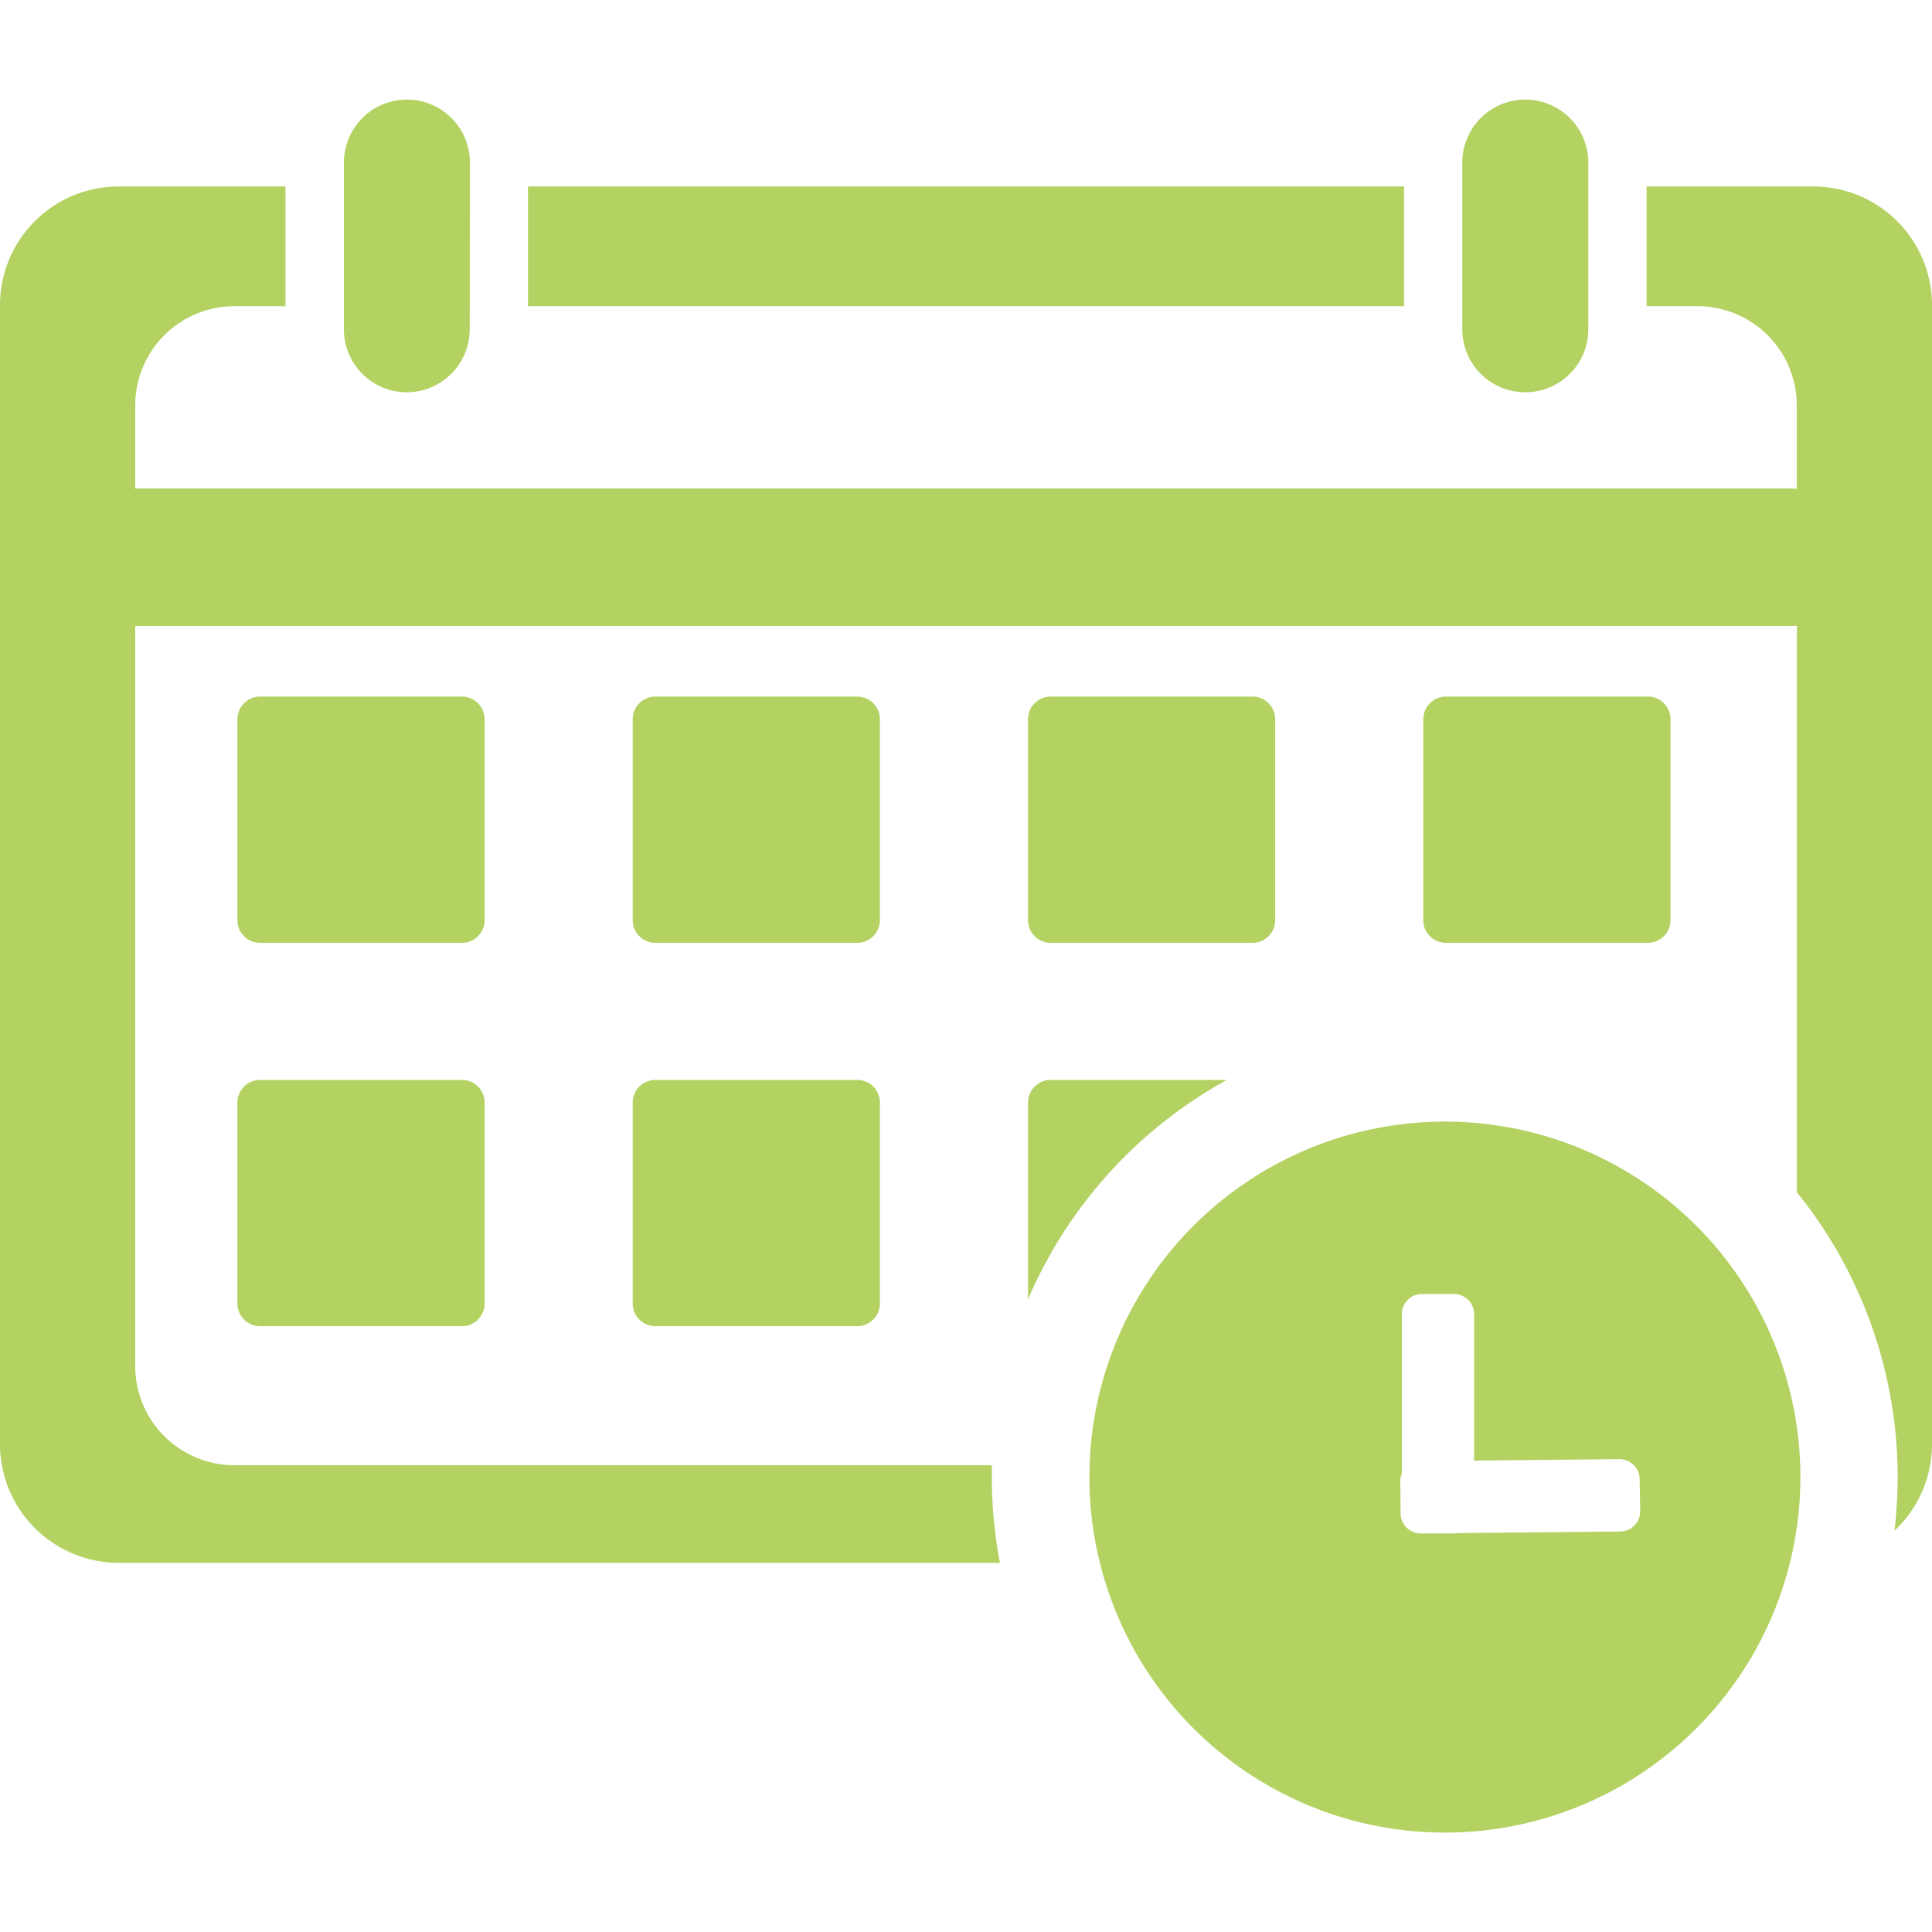 <svg id="Layer_1" data-name="Layer 1" xmlns="http://www.w3.org/2000/svg" viewBox="0 0 500 500"><defs><style>.cls-1{fill:#93c01f;opacity:0.7;}</style></defs><title>psychologist-4</title><path class="cls-1" d="M121.56,85.22a16.3,16.3,0,0,1-16.31,16.3h0A16.3,16.3,0,0,1,89,85.22V42.08a16.3,16.3,0,0,1,16.3-16.3h0a16.3,16.3,0,0,1,16.31,16.3ZM411.05,42.08a16.3,16.3,0,0,0-16.3-16.3h0a16.3,16.3,0,0,0-16.31,16.3V85.22a16.3,16.3,0,0,0,16.31,16.3h0a16.3,16.3,0,0,0,16.3-16.3ZM125.42,186.14a5.86,5.86,0,0,0-5.86-5.86H67.3a5.86,5.86,0,0,0-5.86,5.86v52A5.86,5.86,0,0,0,67.3,244h52.26a5.86,5.86,0,0,0,5.86-5.86Zm102.3,0a5.86,5.86,0,0,0-5.86-5.86H169.6a5.86,5.86,0,0,0-5.86,5.86v52A5.86,5.86,0,0,0,169.6,244h52.26a5.86,5.86,0,0,0,5.86-5.86Zm102.3,0a5.86,5.86,0,0,0-5.86-5.86H271.91a5.86,5.86,0,0,0-5.86,5.86v52a5.86,5.86,0,0,0,5.86,5.86h52.25a5.86,5.86,0,0,0,5.86-5.86Zm102.31,0a5.86,5.86,0,0,0-5.86-5.86H374.21a5.86,5.86,0,0,0-5.86,5.86v52a5.86,5.86,0,0,0,5.86,5.86h52.26a5.86,5.86,0,0,0,5.86-5.86ZM125.42,285.35a5.86,5.86,0,0,0-5.86-5.86H67.3a5.86,5.86,0,0,0-5.86,5.86v52a5.86,5.86,0,0,0,5.86,5.86h52.26a5.86,5.86,0,0,0,5.86-5.86Zm102.3,0a5.86,5.86,0,0,0-5.86-5.86H169.6a5.86,5.86,0,0,0-5.86,5.86v52a5.86,5.86,0,0,0,5.86,5.86h52.26a5.86,5.86,0,0,0,5.86-5.86ZM363.36,48.25H136.64v31H363.36Zm105.92,0H426.13v31h13A25.67,25.67,0,0,1,465,104.67v21.82c-.51,0-1-.07-1.52-.07H35V104.67A25.67,25.67,0,0,1,60.88,79.25h13v-31H30.72A30.74,30.74,0,0,0,0,79v294.7a30.74,30.74,0,0,0,30.72,30.76H258.79a117.68,117.68,0,0,1-2.11-22.2c0-1,0-2,0-3.06H60.88A25.67,25.67,0,0,1,35,353.79V162H463.51c.51,0,1,0,1.52-.07V308.55a117.3,117.3,0,0,1,25.26,87.59A30.69,30.69,0,0,0,500,373.71V79A30.74,30.74,0,0,0,469.28,48.25ZM266.05,285.35v50.93a117.61,117.61,0,0,1,51.45-56.79H271.91A5.86,5.86,0,0,0,266.05,285.35Zm145-243.27a16.3,16.3,0,0,0-16.3-16.3h0a16.3,16.3,0,0,0-16.31,16.3V85.22a16.3,16.3,0,0,0,16.31,16.3h0a16.3,16.3,0,0,0,16.3-16.3ZM281.94,382.27a92,92,0,1,1,91.95,92A92,92,0,0,1,281.94,382.27Zm142.4.52a5.23,5.23,0,0,0-5.26-5.16l-37.59.37V340.1a5.21,5.21,0,0,0-5.21-5.21H368a5.21,5.21,0,0,0-5.21,5.21v41.27a5,5,0,0,0-.39,2l.08,8.32a5.21,5.21,0,0,0,5.26,5.16h8.58a5,5,0,0,0,1-.09l42-.4a5.22,5.22,0,0,0,5.16-5.26Z"/></svg>